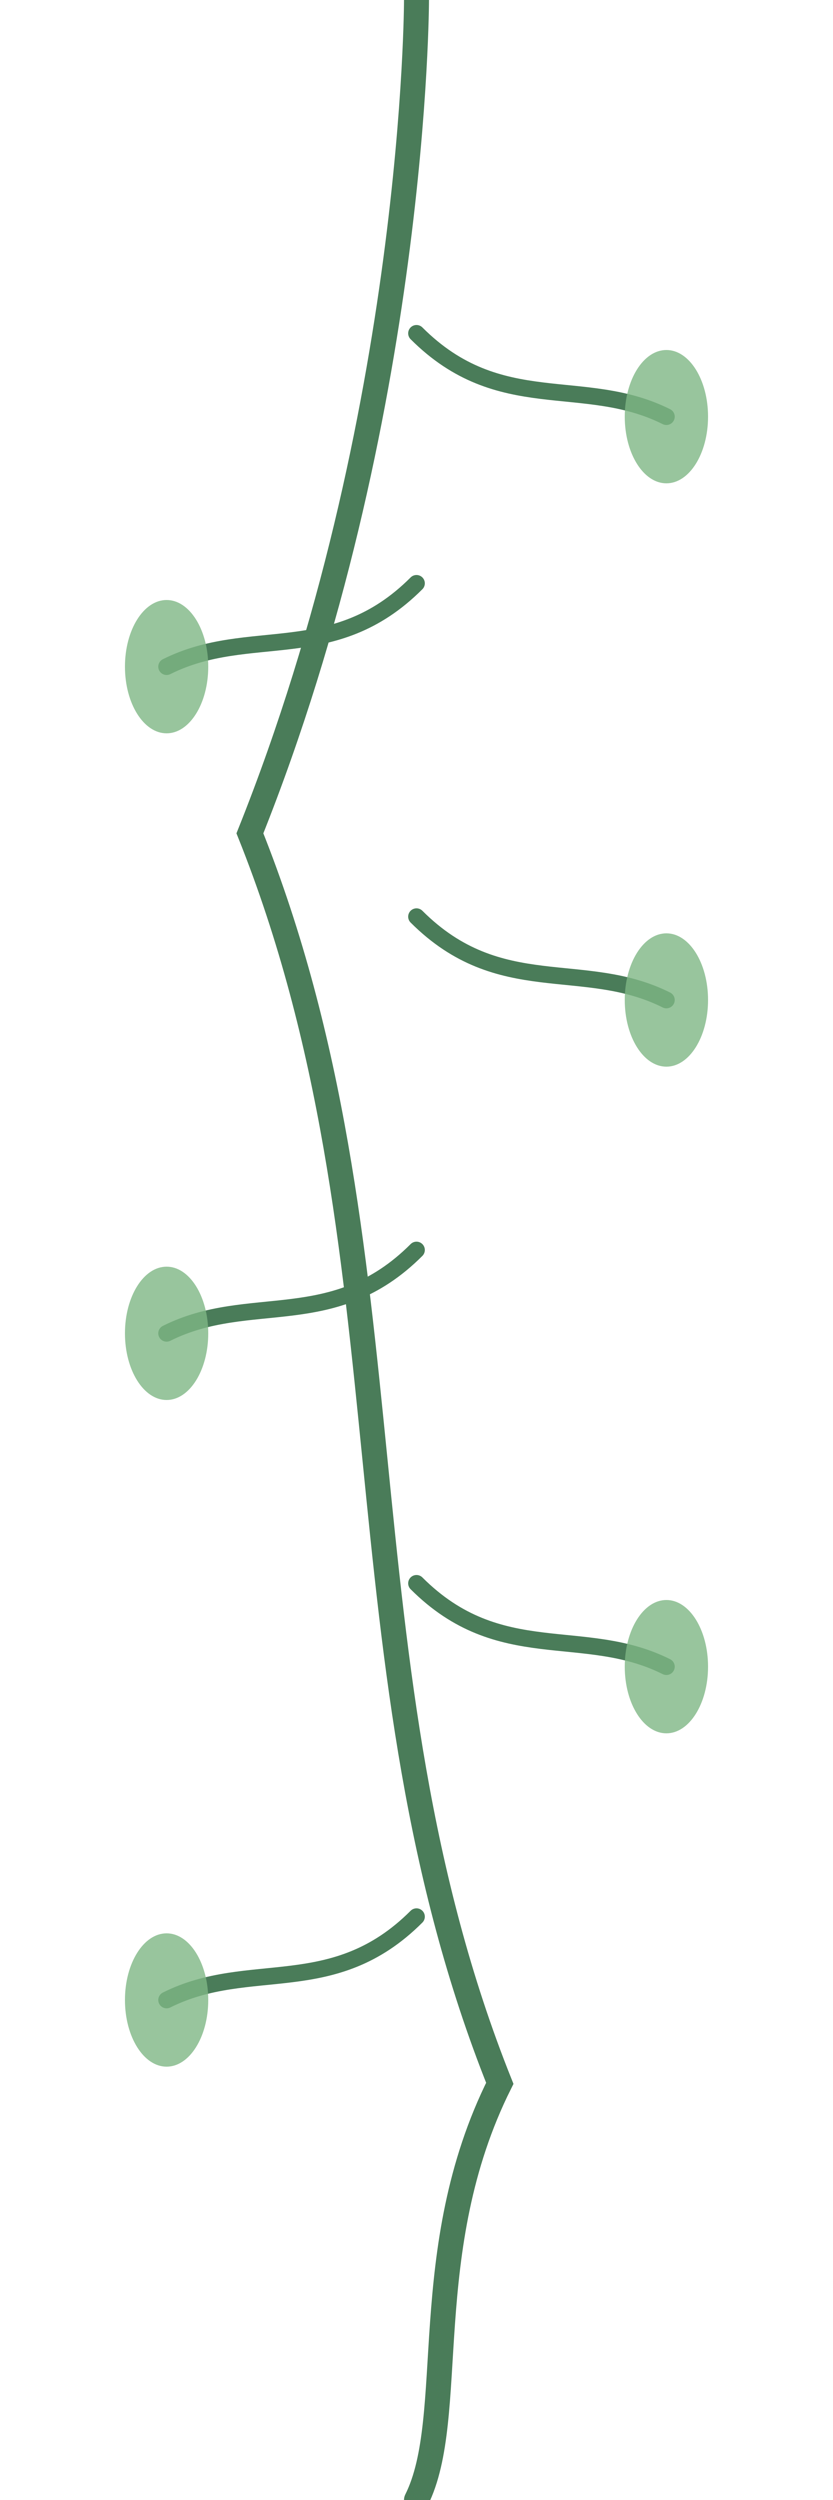 <?xml version="1.0" encoding="UTF-8"?>
<svg width="100" height="300" viewBox="0 0 100 300" xmlns="http://www.w3.org/2000/svg">
  <path d="M50,0 C50,0 50,50 30,100 C50,150 40,200 60,250 C50,270 55,290 50,300" 
        stroke="#4a7c59" 
        stroke-width="3" 
        fill="none" 
        stroke-linecap="round"/>
  <path d="M50,40 C60,50 70,45 80,50" 
        stroke="#4a7c59" 
        stroke-width="2" 
        fill="none" 
        stroke-linecap="round"/>
  <path d="M50,70 C40,80 30,75 20,80" 
        stroke="#4a7c59" 
        stroke-width="2" 
        fill="none" 
        stroke-linecap="round"/>
  <path d="M50,110 C60,120 70,115 80,120" 
        stroke="#4a7c59" 
        stroke-width="2" 
        fill="none" 
        stroke-linecap="round"/>
  <path d="M50,150 C40,160 30,155 20,160" 
        stroke="#4a7c59" 
        stroke-width="2" 
        fill="none" 
        stroke-linecap="round"/>
  <path d="M50,190 C60,200 70,195 80,200" 
        stroke="#4a7c59" 
        stroke-width="2" 
        fill="none" 
        stroke-linecap="round"/>
  <path d="M50,230 C40,240 30,235 20,240" 
        stroke="#4a7c59" 
        stroke-width="2" 
        fill="none" 
        stroke-linecap="round"/>
  <ellipse cx="80" cy="50" rx="5" ry="8" fill="#7fb685" opacity="0.8"/>
  <ellipse cx="20" cy="80" rx="5" ry="8" fill="#7fb685" opacity="0.8"/>
  <ellipse cx="80" cy="120" rx="5" ry="8" fill="#7fb685" opacity="0.8"/>
  <ellipse cx="20" cy="160" rx="5" ry="8" fill="#7fb685" opacity="0.8"/>
  <ellipse cx="80" cy="200" rx="5" ry="8" fill="#7fb685" opacity="0.8"/>
  <ellipse cx="20" cy="240" rx="5" ry="8" fill="#7fb685" opacity="0.8"/>
</svg>
